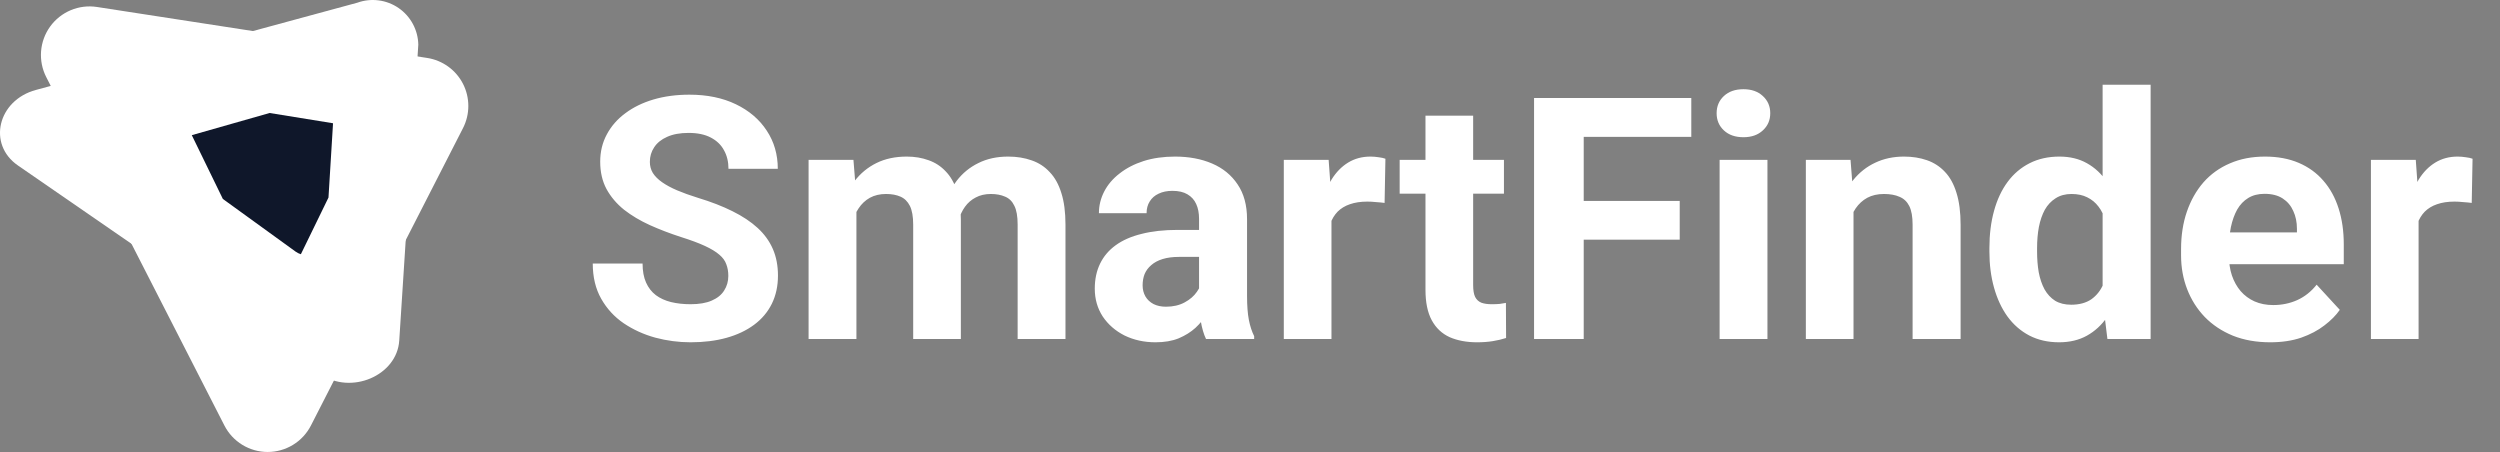 <svg width="177" height="32" viewBox="0 0 177 32" fill="none" xmlns="http://www.w3.org/2000/svg">
<rect x="0" y="0" width="177" height="32" fill="#808080" stroke="none"/>
<path d="M22.681 26.485L1.268 11.714C-0.902 10.217 -0.164 7.101 2.542 6.368L25.3 0.191C25.782 0.017 26.298 -0.039 26.807 0.027C27.315 0.092 27.8 0.278 28.222 0.569C28.644 0.86 28.991 1.247 29.233 1.699C29.475 2.15 29.607 2.653 29.616 3.166L28.267 24.112C28.107 26.598 24.851 27.981 22.681 26.485Z" fill="white"/>
<path d="M15.89 30.13L3.275 5.461C2.986 4.896 2.86 4.263 2.908 3.631C2.957 2.999 3.179 2.393 3.55 1.879C3.921 1.366 4.427 0.965 5.012 0.72C5.597 0.476 6.237 0.397 6.864 0.494L30.242 4.102C30.78 4.185 31.291 4.395 31.733 4.714C32.174 5.033 32.534 5.452 32.782 5.937C33.029 6.422 33.158 6.959 33.158 7.504C33.158 8.048 33.029 8.585 32.781 9.07L22.011 30.132C21.722 30.694 21.284 31.166 20.743 31.496C20.203 31.826 19.583 32 18.95 32C18.317 32 17.697 31.825 17.157 31.495C16.617 31.166 16.179 30.693 15.89 30.13Z" fill="white"/>
<path d="M23.579 8.727L19.09 8L13.579 9.57L15.779 14.086L20.93 17.815C21.044 17.897 21.169 17.959 21.301 18L23.257 13.985L23.579 8.727Z" fill="#0F172A"/>
<path d="M51.565 19.535C51.565 19.23 51.518 18.957 51.424 18.715C51.338 18.465 51.174 18.238 50.932 18.035C50.69 17.824 50.35 17.617 49.912 17.414C49.475 17.211 48.908 17 48.213 16.781C47.44 16.531 46.705 16.25 46.01 15.938C45.322 15.625 44.713 15.262 44.182 14.848C43.658 14.426 43.244 13.938 42.94 13.383C42.643 12.828 42.494 12.184 42.494 11.449C42.494 10.738 42.65 10.094 42.963 9.516C43.275 8.93 43.713 8.43 44.275 8.016C44.838 7.594 45.502 7.27 46.268 7.043C47.041 6.816 47.889 6.703 48.81 6.703C50.068 6.703 51.166 6.93 52.103 7.383C53.041 7.836 53.768 8.457 54.283 9.246C54.807 10.035 55.068 10.938 55.068 11.953H51.576C51.576 11.453 51.471 11.016 51.26 10.641C51.057 10.258 50.744 9.957 50.322 9.738C49.908 9.52 49.385 9.41 48.752 9.41C48.143 9.41 47.635 9.504 47.228 9.691C46.822 9.871 46.518 10.117 46.315 10.43C46.111 10.734 46.01 11.078 46.01 11.461C46.01 11.75 46.08 12.012 46.221 12.246C46.369 12.48 46.588 12.699 46.877 12.902C47.166 13.105 47.522 13.297 47.943 13.477C48.365 13.656 48.853 13.832 49.408 14.004C50.338 14.285 51.154 14.602 51.857 14.953C52.568 15.305 53.162 15.699 53.639 16.137C54.115 16.574 54.475 17.07 54.717 17.625C54.959 18.18 55.08 18.809 55.08 19.512C55.08 20.254 54.935 20.918 54.647 21.504C54.357 22.09 53.94 22.586 53.393 22.992C52.846 23.398 52.193 23.707 51.435 23.918C50.678 24.129 49.83 24.234 48.893 24.234C48.049 24.234 47.217 24.125 46.397 23.906C45.576 23.68 44.83 23.34 44.158 22.887C43.494 22.434 42.963 21.855 42.565 21.152C42.166 20.449 41.967 19.617 41.967 18.656H45.494C45.494 19.188 45.576 19.637 45.74 20.004C45.904 20.371 46.135 20.668 46.432 20.895C46.736 21.121 47.096 21.285 47.51 21.387C47.932 21.488 48.393 21.539 48.893 21.539C49.502 21.539 50.002 21.453 50.393 21.281C50.791 21.109 51.084 20.871 51.272 20.566C51.467 20.262 51.565 19.918 51.565 19.535ZM60.635 13.945V24H57.248V11.32H60.424L60.635 13.945ZM60.166 17.215H59.228C59.228 16.332 59.334 15.52 59.545 14.777C59.764 14.027 60.08 13.379 60.494 12.832C60.916 12.277 61.435 11.848 62.053 11.543C62.67 11.238 63.385 11.086 64.197 11.086C64.76 11.086 65.275 11.172 65.744 11.344C66.213 11.508 66.615 11.77 66.951 12.129C67.295 12.48 67.561 12.941 67.748 13.512C67.936 14.074 68.029 14.75 68.029 15.539V24H64.654V15.914C64.654 15.336 64.576 14.891 64.42 14.578C64.264 14.266 64.041 14.047 63.752 13.922C63.471 13.797 63.131 13.734 62.732 13.734C62.295 13.734 61.912 13.824 61.584 14.004C61.264 14.184 60.998 14.434 60.787 14.754C60.576 15.066 60.42 15.434 60.318 15.855C60.217 16.277 60.166 16.73 60.166 17.215ZM67.713 16.828L66.506 16.98C66.506 16.152 66.607 15.383 66.811 14.672C67.022 13.961 67.33 13.336 67.736 12.797C68.15 12.258 68.662 11.84 69.272 11.543C69.881 11.238 70.584 11.086 71.381 11.086C71.99 11.086 72.545 11.176 73.045 11.355C73.545 11.527 73.971 11.805 74.322 12.188C74.682 12.562 74.955 13.055 75.143 13.664C75.338 14.273 75.436 15.02 75.436 15.902V24H72.049V15.902C72.049 15.316 71.971 14.871 71.814 14.566C71.666 14.254 71.447 14.039 71.158 13.922C70.877 13.797 70.541 13.734 70.15 13.734C69.744 13.734 69.389 13.816 69.084 13.98C68.779 14.137 68.525 14.355 68.322 14.637C68.119 14.918 67.967 15.246 67.865 15.621C67.764 15.988 67.713 16.391 67.713 16.828ZM84.893 21.141V15.492C84.893 15.086 84.826 14.738 84.693 14.449C84.561 14.152 84.353 13.922 84.072 13.758C83.799 13.594 83.443 13.512 83.006 13.512C82.631 13.512 82.307 13.578 82.033 13.711C81.76 13.836 81.549 14.02 81.4 14.262C81.252 14.496 81.178 14.773 81.178 15.094H77.803C77.803 14.555 77.928 14.043 78.178 13.559C78.428 13.074 78.791 12.648 79.268 12.281C79.744 11.906 80.311 11.613 80.967 11.402C81.631 11.191 82.373 11.086 83.193 11.086C84.178 11.086 85.053 11.25 85.818 11.578C86.584 11.906 87.186 12.398 87.623 13.055C88.068 13.711 88.291 14.531 88.291 15.516V20.941C88.291 21.637 88.334 22.207 88.42 22.652C88.506 23.09 88.631 23.473 88.795 23.801V24H85.385C85.221 23.656 85.096 23.227 85.01 22.711C84.932 22.188 84.893 21.664 84.893 21.141ZM85.338 16.277L85.361 18.188H83.475C83.029 18.188 82.643 18.238 82.314 18.34C81.986 18.441 81.717 18.586 81.506 18.773C81.295 18.953 81.139 19.164 81.037 19.406C80.943 19.648 80.897 19.914 80.897 20.203C80.897 20.492 80.963 20.754 81.096 20.988C81.228 21.215 81.42 21.395 81.67 21.527C81.92 21.652 82.213 21.715 82.549 21.715C83.057 21.715 83.498 21.613 83.873 21.41C84.248 21.207 84.537 20.957 84.74 20.66C84.951 20.363 85.061 20.082 85.068 19.816L85.959 21.246C85.834 21.566 85.662 21.898 85.443 22.242C85.232 22.586 84.963 22.91 84.635 23.215C84.307 23.512 83.912 23.758 83.451 23.953C82.99 24.141 82.443 24.234 81.811 24.234C81.006 24.234 80.275 24.074 79.619 23.754C78.971 23.426 78.455 22.977 78.072 22.406C77.697 21.828 77.51 21.172 77.51 20.438C77.51 19.773 77.635 19.184 77.885 18.668C78.135 18.152 78.502 17.719 78.986 17.367C79.478 17.008 80.092 16.738 80.826 16.559C81.561 16.371 82.412 16.277 83.381 16.277H85.338ZM94.268 14.086V24H90.893V11.32H94.068L94.268 14.086ZM98.088 11.238L98.029 14.367C97.865 14.344 97.666 14.324 97.432 14.309C97.205 14.285 96.998 14.273 96.811 14.273C96.334 14.273 95.92 14.336 95.568 14.461C95.225 14.578 94.936 14.754 94.701 14.988C94.475 15.223 94.303 15.508 94.186 15.844C94.076 16.18 94.014 16.562 93.998 16.992L93.318 16.781C93.318 15.961 93.4 15.207 93.564 14.52C93.728 13.824 93.967 13.219 94.279 12.703C94.6 12.188 94.99 11.789 95.451 11.508C95.912 11.227 96.439 11.086 97.033 11.086C97.221 11.086 97.412 11.102 97.607 11.133C97.803 11.156 97.963 11.191 98.088 11.238ZM106.479 11.32V13.711H99.096V11.32H106.479ZM100.924 8.191H104.299V20.18C104.299 20.547 104.346 20.828 104.439 21.023C104.541 21.219 104.689 21.355 104.885 21.434C105.08 21.504 105.326 21.539 105.623 21.539C105.834 21.539 106.021 21.531 106.186 21.516C106.357 21.492 106.502 21.469 106.619 21.445L106.631 23.93C106.342 24.023 106.029 24.098 105.693 24.152C105.357 24.207 104.986 24.234 104.58 24.234C103.838 24.234 103.189 24.113 102.635 23.871C102.088 23.621 101.666 23.223 101.369 22.676C101.072 22.129 100.924 21.41 100.924 20.52V8.191ZM112.127 6.938V24H108.611V6.938H112.127ZM118.924 14.227V16.969H111.166V14.227H118.924ZM119.744 6.938V9.691H111.166V6.938H119.744ZM125.135 11.32V24H121.748V11.32H125.135ZM121.537 8.016C121.537 7.523 121.709 7.117 122.053 6.797C122.396 6.477 122.857 6.316 123.436 6.316C124.006 6.316 124.463 6.477 124.807 6.797C125.158 7.117 125.334 7.523 125.334 8.016C125.334 8.508 125.158 8.914 124.807 9.234C124.463 9.555 124.006 9.715 123.436 9.715C122.857 9.715 122.396 9.555 122.053 9.234C121.709 8.914 121.537 8.508 121.537 8.016ZM131.229 14.027V24H127.854V11.32H131.018L131.229 14.027ZM130.736 17.215H129.822C129.822 16.277 129.943 15.434 130.186 14.684C130.428 13.926 130.768 13.281 131.205 12.75C131.643 12.211 132.162 11.801 132.764 11.52C133.373 11.23 134.053 11.086 134.803 11.086C135.396 11.086 135.939 11.172 136.432 11.344C136.924 11.516 137.346 11.789 137.697 12.164C138.057 12.539 138.33 13.035 138.518 13.652C138.713 14.27 138.811 15.023 138.811 15.914V24H135.412V15.902C135.412 15.34 135.334 14.902 135.178 14.59C135.021 14.277 134.791 14.059 134.486 13.934C134.189 13.801 133.822 13.734 133.385 13.734C132.932 13.734 132.537 13.824 132.201 14.004C131.873 14.184 131.6 14.434 131.381 14.754C131.17 15.066 131.01 15.434 130.9 15.855C130.791 16.277 130.736 16.73 130.736 17.215ZM148.865 21.234V6H152.264V24H149.205L148.865 21.234ZM140.85 17.812V17.566C140.85 16.598 140.959 15.719 141.178 14.93C141.396 14.133 141.717 13.449 142.139 12.879C142.561 12.309 143.08 11.867 143.697 11.555C144.314 11.242 145.018 11.086 145.807 11.086C146.549 11.086 147.197 11.242 147.752 11.555C148.314 11.867 148.791 12.312 149.182 12.891C149.58 13.461 149.9 14.137 150.143 14.918C150.385 15.691 150.561 16.539 150.67 17.461V18C150.561 18.883 150.385 19.703 150.143 20.461C149.9 21.219 149.58 21.883 149.182 22.453C148.791 23.016 148.314 23.453 147.752 23.766C147.189 24.078 146.533 24.234 145.783 24.234C144.994 24.234 144.291 24.074 143.674 23.754C143.064 23.434 142.549 22.984 142.127 22.406C141.713 21.828 141.396 21.148 141.178 20.367C140.959 19.586 140.85 18.734 140.85 17.812ZM144.225 17.566V17.812C144.225 18.336 144.264 18.824 144.342 19.277C144.428 19.73 144.564 20.133 144.752 20.484C144.947 20.828 145.197 21.098 145.502 21.293C145.814 21.48 146.193 21.574 146.639 21.574C147.217 21.574 147.693 21.445 148.068 21.188C148.443 20.922 148.729 20.559 148.924 20.098C149.127 19.637 149.244 19.105 149.275 18.504V16.969C149.252 16.477 149.182 16.035 149.064 15.645C148.955 15.246 148.791 14.906 148.572 14.625C148.361 14.344 148.096 14.125 147.775 13.969C147.463 13.812 147.092 13.734 146.662 13.734C146.225 13.734 145.85 13.836 145.537 14.039C145.225 14.234 144.971 14.504 144.775 14.848C144.588 15.191 144.447 15.598 144.354 16.066C144.268 16.527 144.225 17.027 144.225 17.566ZM160.736 24.234C159.752 24.234 158.869 24.078 158.088 23.766C157.307 23.445 156.643 23.004 156.096 22.441C155.557 21.879 155.143 21.227 154.854 20.484C154.564 19.734 154.42 18.938 154.42 18.094V17.625C154.42 16.664 154.557 15.785 154.83 14.988C155.104 14.191 155.494 13.5 156.002 12.914C156.518 12.328 157.143 11.879 157.877 11.566C158.611 11.246 159.439 11.086 160.361 11.086C161.26 11.086 162.057 11.234 162.752 11.531C163.447 11.828 164.029 12.25 164.498 12.797C164.975 13.344 165.334 14 165.576 14.766C165.818 15.523 165.939 16.367 165.939 17.297V18.703H155.861V16.453H162.623V16.195C162.623 15.727 162.537 15.309 162.365 14.941C162.201 14.566 161.951 14.27 161.615 14.051C161.279 13.832 160.85 13.723 160.326 13.723C159.881 13.723 159.498 13.82 159.178 14.016C158.857 14.211 158.596 14.484 158.393 14.836C158.197 15.188 158.049 15.602 157.947 16.078C157.854 16.547 157.807 17.062 157.807 17.625V18.094C157.807 18.602 157.877 19.07 158.018 19.5C158.166 19.93 158.373 20.301 158.639 20.613C158.912 20.926 159.24 21.168 159.623 21.34C160.014 21.512 160.455 21.598 160.947 21.598C161.557 21.598 162.123 21.48 162.646 21.246C163.178 21.004 163.635 20.641 164.018 20.156L165.658 21.938C165.393 22.32 165.029 22.688 164.568 23.039C164.115 23.391 163.568 23.68 162.928 23.906C162.287 24.125 161.557 24.234 160.736 24.234ZM171.236 14.086V24H167.861V11.32H171.037L171.236 14.086ZM175.057 11.238L174.998 14.367C174.834 14.344 174.635 14.324 174.4 14.309C174.174 14.285 173.967 14.273 173.779 14.273C173.303 14.273 172.889 14.336 172.537 14.461C172.193 14.578 171.904 14.754 171.67 14.988C171.443 15.223 171.271 15.508 171.154 15.844C171.045 16.18 170.982 16.562 170.967 16.992L170.287 16.781C170.287 15.961 170.369 15.207 170.533 14.52C170.697 13.824 170.936 13.219 171.248 12.703C171.568 12.188 171.959 11.789 172.42 11.508C172.881 11.227 173.408 11.086 174.002 11.086C174.189 11.086 174.381 11.102 174.576 11.133C174.771 11.156 174.932 11.191 175.057 11.238Z" fill="white"/>
</svg>
